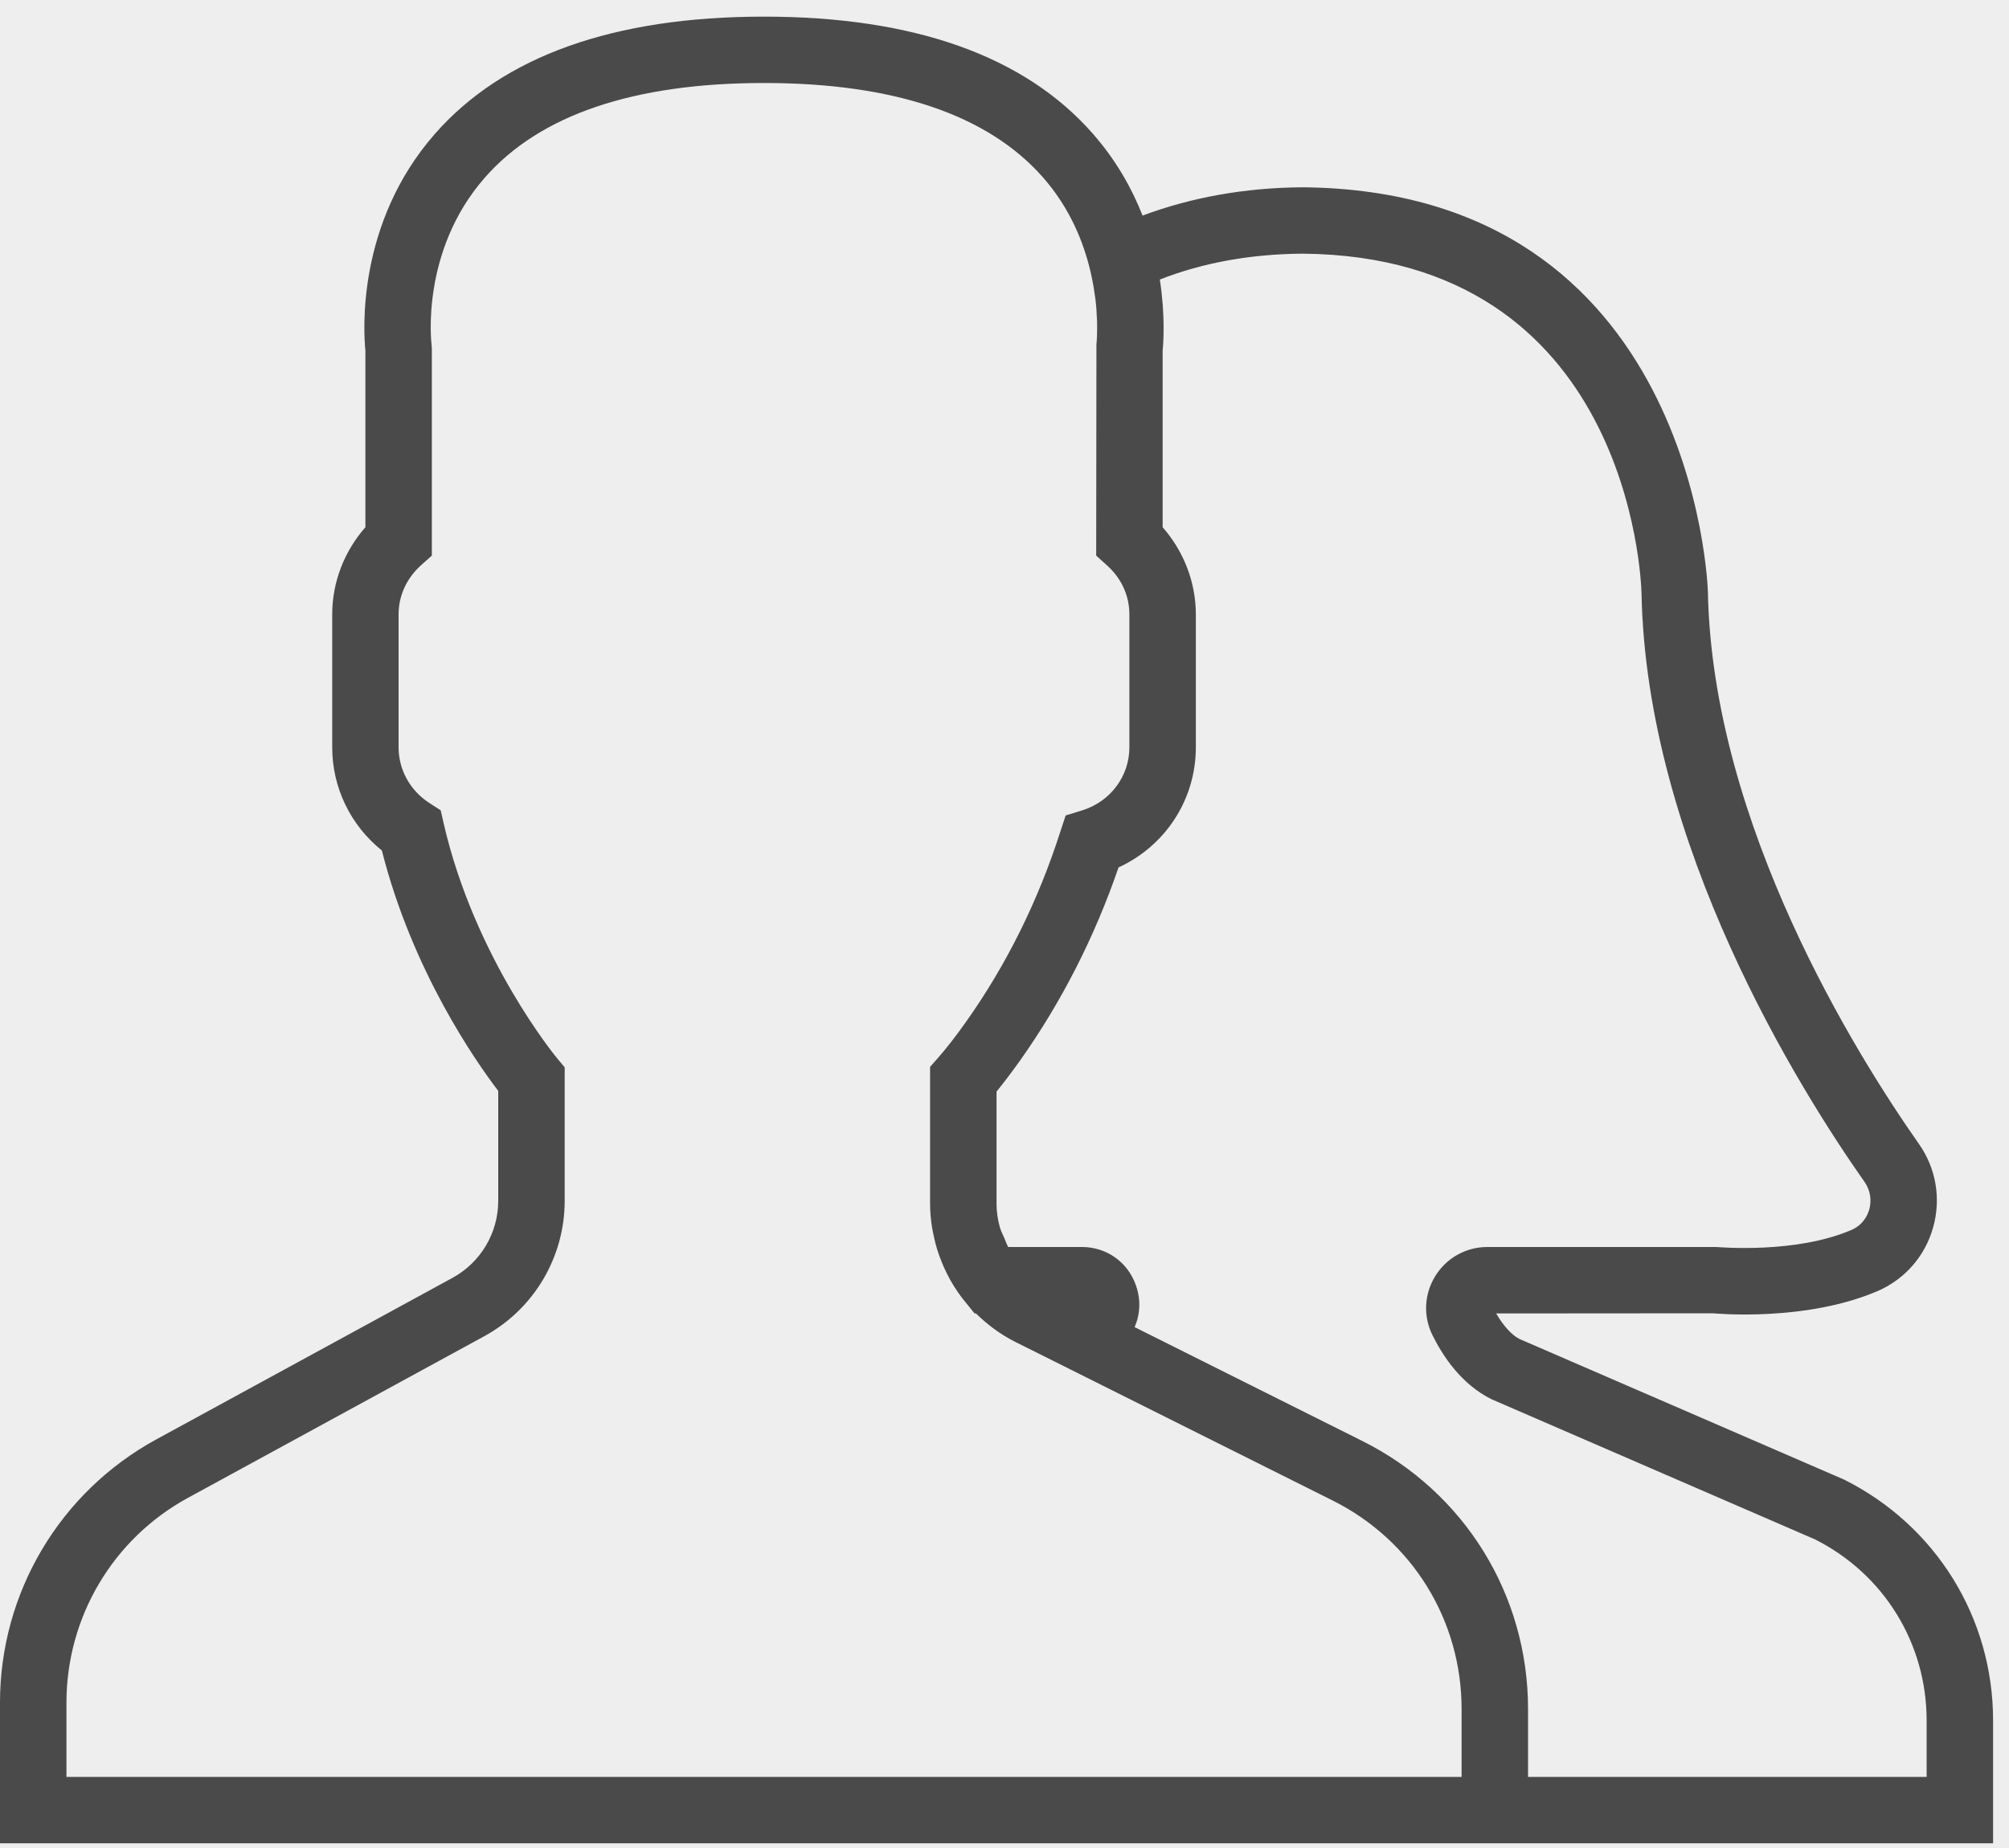 <?xml version="1.0" encoding="UTF-8"?>
<svg width="25px" height="23px" viewBox="0 0 25 23" version="1.1" xmlns="http://www.w3.org/2000/svg" xmlns:xlink="http://www.w3.org/1999/xlink">
    <!-- Generator: Sketch 52.2 (67145) - http://www.bohemiancoding.com/sketch -->
    <title>flaticon1539089532-svg</title>
    <desc>Created with Sketch.</desc>
    <g id="Pages" stroke="none" stroke-width="1" fill="none" fill-rule="evenodd">
        <g id="Homepage#notLogined" transform="translate(-87, -2972)" fill-rule="nonzero">
            <g id="Group" transform="translate(0, 2948)">
                <rect id="Rectangle-8" fill-opacity="0.8" fill="#EAEAEA" x="0" y="9" width="320" height="54"></rect>
                <g id="flaticon1539089532-svg" transform="translate(87, 24)" fill="#4A4A4A">
                    <path d="M22.948,18.415 L18.909,16.665 C18.814,16.618 18.708,16.502 18.618,16.347 L21.315,16.345 C21.362,16.349 22.474,16.451 23.366,16.068 C23.703,15.922 23.955,15.635 24.055,15.279 C24.157,14.921 24.093,14.541 23.879,14.237 C23.108,13.139 21.309,10.273 21.253,7.365 C21.252,7.315 21.089,2.371 16.206,2.331 C15.487,2.336 14.822,2.458 14.218,2.683 C14.086,2.347 13.891,1.997 13.602,1.667 C12.754,0.698 11.376,0.207 9.507,0.207 C7.638,0.207 6.261,0.698 5.412,1.666 C4.433,2.782 4.524,4.136 4.547,4.363 L4.547,6.562 C4.282,6.863 4.134,7.249 4.134,7.647 L4.134,9.3 C4.134,9.803 4.362,10.272 4.752,10.585 C5.131,12.085 5.923,13.214 6.2,13.577 L6.2,14.945 C6.2,15.345 5.982,15.712 5.631,15.904 L1.944,17.915 C0.744,18.57 0,19.824 0,21.19 L0,22.941 L18.188,22.941 L19.015,22.941 L24.802,22.941 L24.802,21.413 C24.802,20.135 24.091,18.987 22.948,18.415 Z M18.188,22.115 L0.827,22.115 L0.827,21.19 C0.827,20.127 1.406,19.15 2.339,18.642 L6.027,16.63 C6.644,16.293 7.027,15.647 7.027,14.945 L7.027,13.284 L6.931,13.169 C6.921,13.157 5.908,11.931 5.521,10.248 L5.484,10.085 L5.343,9.994 C5.103,9.839 4.96,9.58 4.96,9.301 L4.96,7.647 C4.96,7.415 5.059,7.199 5.237,7.037 L5.374,6.915 L5.374,4.34 L5.37,4.286 C5.369,4.275 5.228,3.129 6.033,2.211 C6.718,1.429 7.887,1.033 9.507,1.033 C11.121,1.033 12.288,1.427 12.974,2.202 C13.315,2.588 13.486,3.018 13.572,3.387 C13.578,3.416 13.585,3.445 13.59,3.473 C13.596,3.503 13.602,3.532 13.607,3.56 C13.612,3.593 13.617,3.623 13.621,3.654 C13.625,3.676 13.628,3.698 13.631,3.719 C13.637,3.77 13.642,3.82 13.645,3.866 C13.645,3.869 13.645,3.873 13.645,3.876 C13.648,3.921 13.65,3.963 13.652,4.002 C13.652,4.009 13.652,4.015 13.652,4.023 C13.653,4.057 13.653,4.09 13.652,4.118 C13.652,4.122 13.652,4.127 13.652,4.131 C13.651,4.228 13.644,4.286 13.644,4.287 L13.641,6.915 L13.777,7.038 C13.956,7.199 14.054,7.415 14.054,7.647 L14.054,9.301 C14.054,9.661 13.818,9.977 13.466,10.086 L13.261,10.149 L13.194,10.353 C12.918,11.214 12.524,12.008 12.023,12.715 C11.9,12.889 11.781,13.043 11.677,13.161 L11.574,13.278 L11.574,14.983 C11.574,15.088 11.584,15.191 11.601,15.291 C11.604,15.313 11.61,15.334 11.614,15.355 C11.63,15.438 11.651,15.52 11.678,15.599 C11.684,15.618 11.691,15.635 11.698,15.654 C11.73,15.74 11.768,15.824 11.811,15.904 C11.816,15.913 11.821,15.923 11.826,15.932 C11.886,16.038 11.955,16.138 12.034,16.231 L12.128,16.347 L12.145,16.347 C12.286,16.486 12.449,16.608 12.634,16.701 L16.583,18.675 C17.573,19.169 18.188,20.164 18.188,21.27 L18.188,22.115 Z M23.975,22.115 L19.015,22.115 L19.015,21.27 C19.015,19.849 18.225,18.571 16.954,17.935 L14.119,16.517 C14.189,16.358 14.198,16.175 14.136,15.999 C14.035,15.708 13.771,15.52 13.463,15.52 L12.546,15.52 C12.527,15.486 12.515,15.449 12.5,15.414 C12.479,15.366 12.455,15.32 12.441,15.27 C12.416,15.178 12.401,15.082 12.401,14.983 L12.401,13.586 C12.495,13.47 12.595,13.338 12.698,13.193 C13.21,12.469 13.621,11.664 13.919,10.796 C14.502,10.528 14.881,9.952 14.881,9.301 L14.881,7.647 C14.881,7.249 14.732,6.863 14.468,6.562 L14.468,4.363 C14.478,4.26 14.501,3.922 14.433,3.479 C14.965,3.27 15.562,3.162 16.206,3.157 C20.274,3.19 20.422,7.212 20.427,7.382 C20.487,10.516 22.388,13.552 23.203,14.711 C23.273,14.811 23.294,14.936 23.261,15.053 C23.242,15.121 23.187,15.244 23.039,15.308 C22.345,15.606 21.403,15.522 21.355,15.52 L18.509,15.52 C18.244,15.52 18.001,15.655 17.861,15.881 C17.722,16.106 17.708,16.381 17.826,16.618 C17.955,16.879 18.184,17.227 18.559,17.414 L22.588,19.16 C23.444,19.592 23.975,20.454 23.975,21.413 L23.975,22.115 Z" id="Shape"></path>
                </g>
            </g>
        </g>
    </g>
</svg>